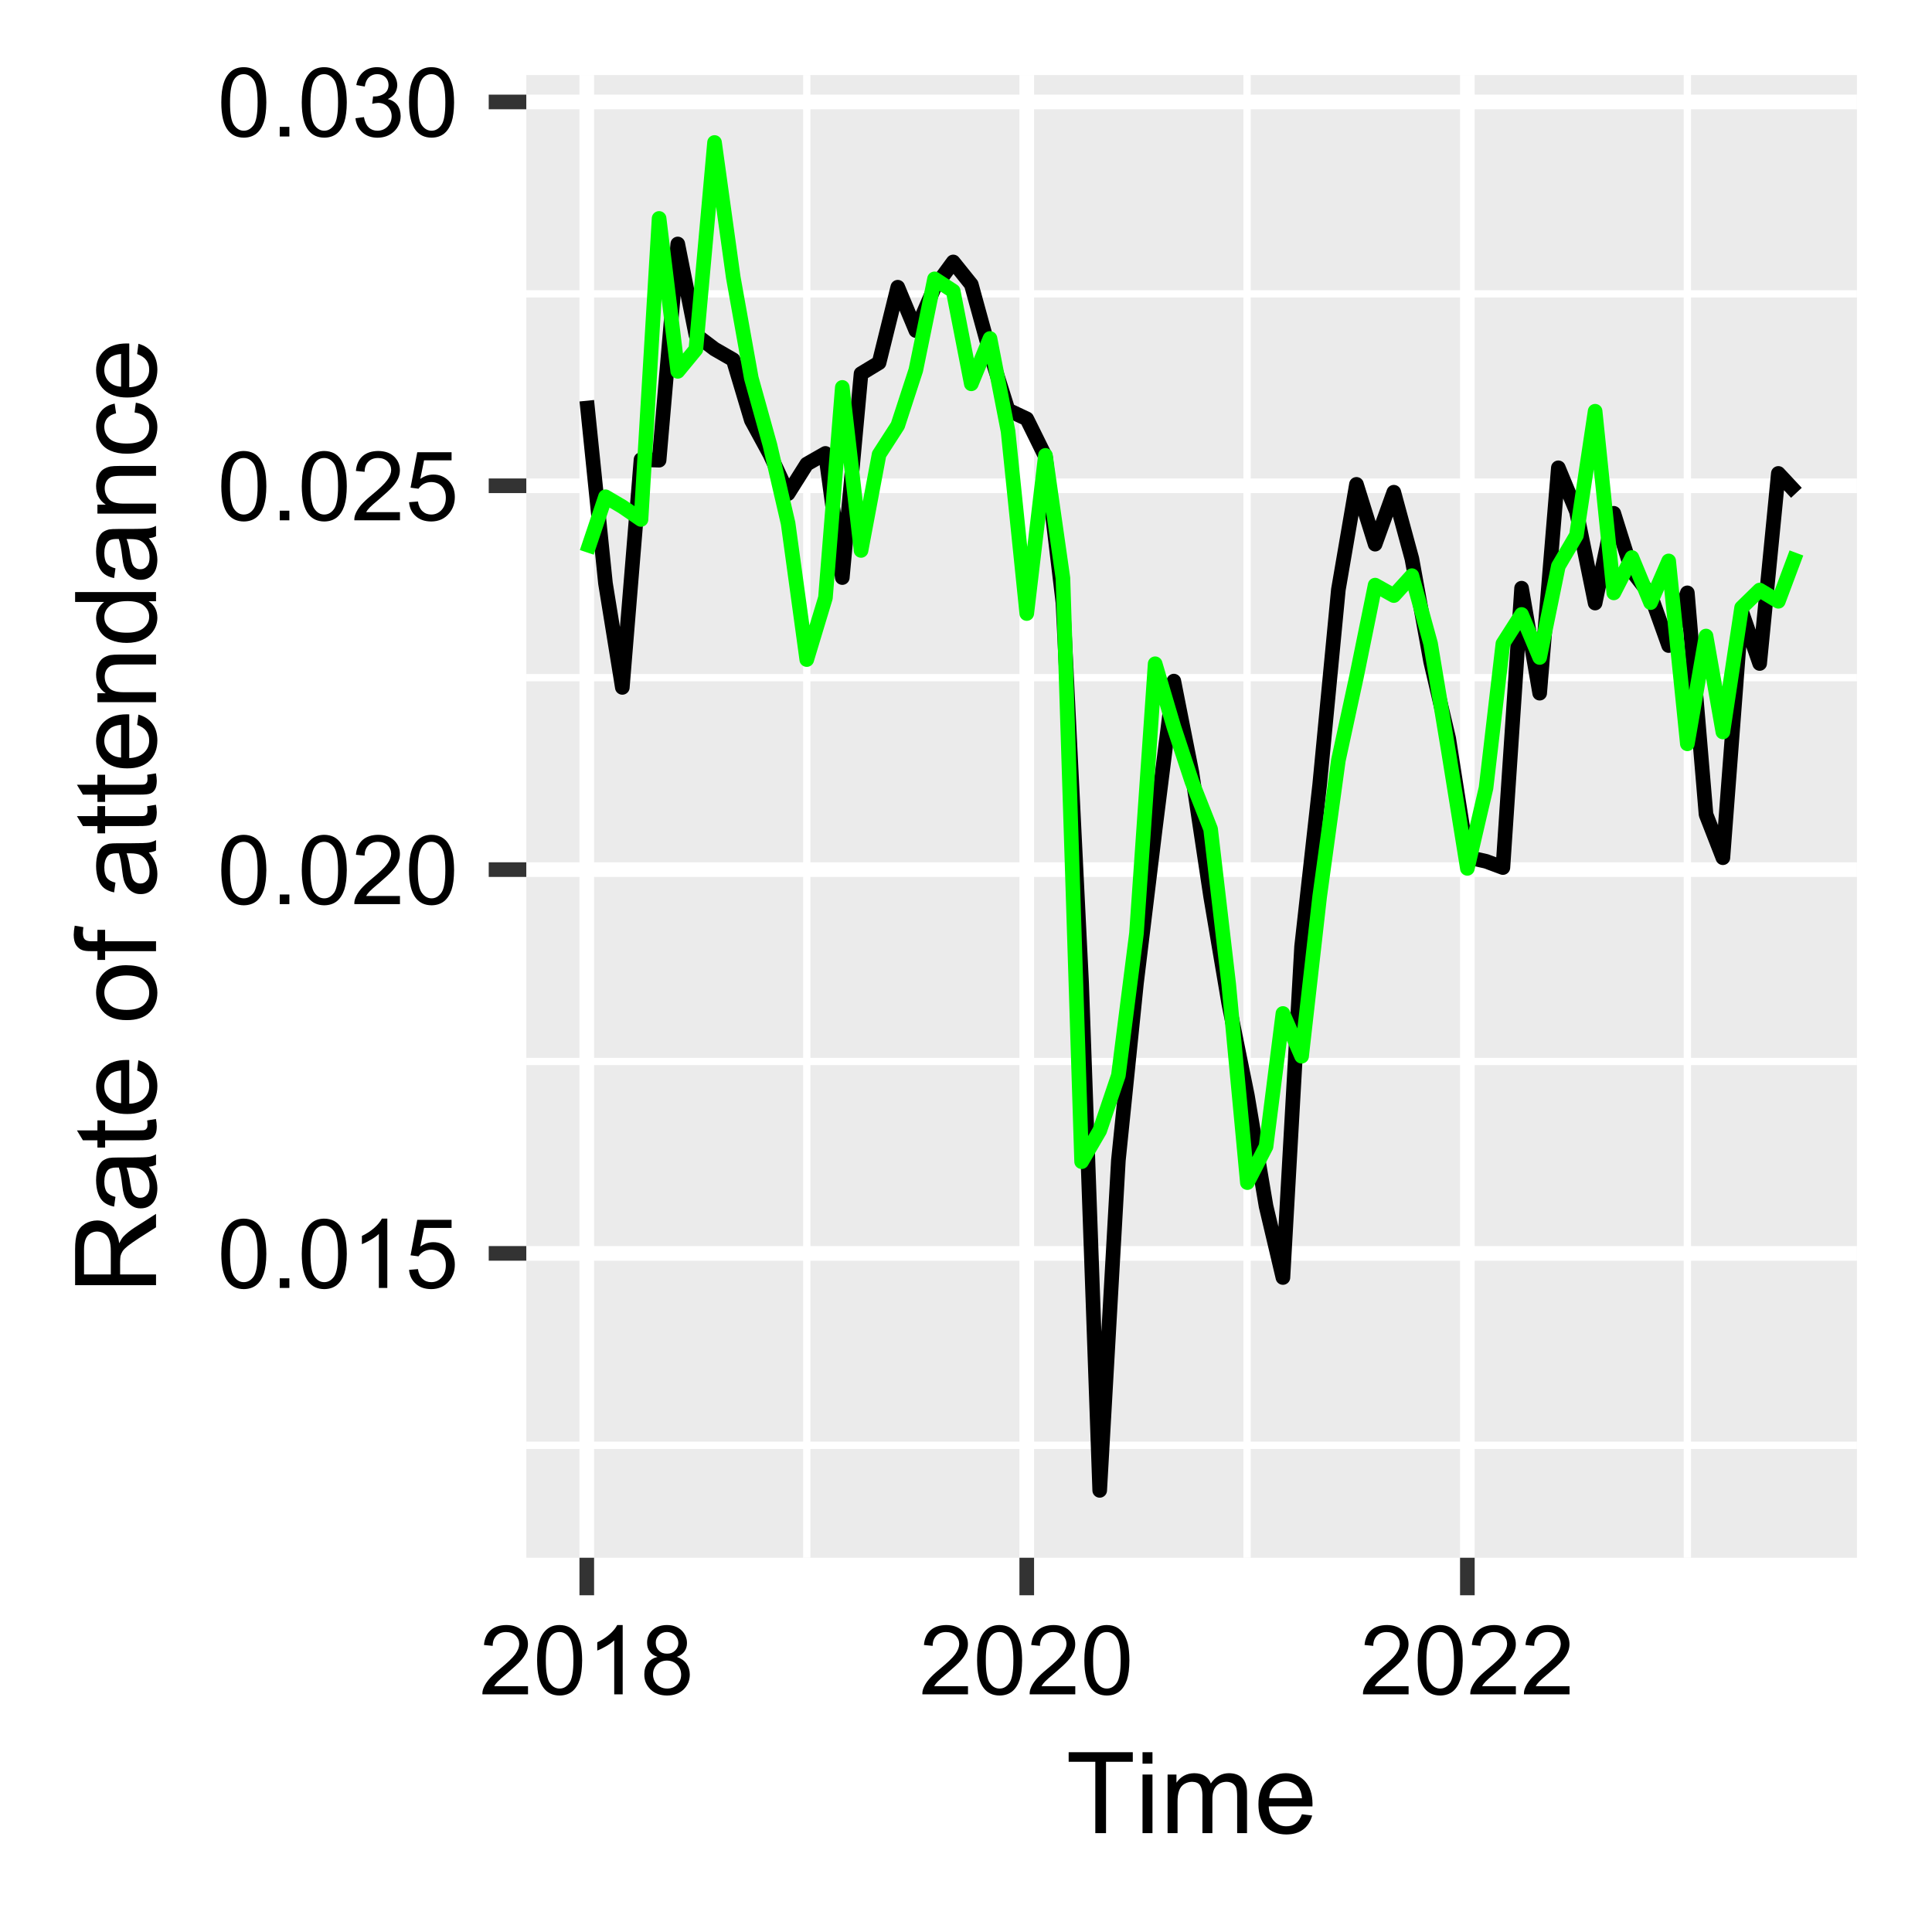 <?xml version="1.0" encoding="UTF-8"?>
<svg xmlns="http://www.w3.org/2000/svg" xmlns:xlink="http://www.w3.org/1999/xlink" width="141pt" height="141pt" viewBox="0 0 141 141" version="1.1">
<defs>
<g>
<symbol overflow="visible" id="glyph0-0">
<path style="stroke:none;" d="M 0.879 0 L 0.879 -4.398 L 4.398 -4.398 L 4.398 0 Z M 0.988 -0.109 L 4.289 -0.109 L 4.289 -4.289 L 0.988 -4.289 Z M 0.988 -0.109 "/>
</symbol>
<symbol overflow="visible" id="glyph0-1">
<path style="stroke:none;" d="M 0.293 -2.484 C 0.293 -3.078 0.352 -3.555 0.477 -3.922 C 0.594 -4.281 0.777 -4.562 1.023 -4.762 C 1.262 -4.957 1.566 -5.055 1.934 -5.059 C 2.203 -5.055 2.438 -5 2.645 -4.895 C 2.848 -4.785 3.02 -4.629 3.152 -4.426 C 3.285 -4.215 3.387 -3.965 3.465 -3.676 C 3.535 -3.379 3.574 -2.984 3.578 -2.484 C 3.574 -1.891 3.512 -1.41 3.395 -1.051 C 3.27 -0.684 3.09 -0.406 2.852 -0.211 C 2.605 -0.016 2.301 0.082 1.934 0.086 C 1.449 0.082 1.066 -0.09 0.789 -0.438 C 0.457 -0.855 0.293 -1.539 0.293 -2.484 Z M 0.93 -2.484 C 0.926 -1.656 1.023 -1.105 1.219 -0.832 C 1.41 -0.559 1.648 -0.422 1.934 -0.422 C 2.219 -0.422 2.457 -0.559 2.652 -0.832 C 2.844 -1.105 2.941 -1.656 2.941 -2.484 C 2.941 -3.312 2.844 -3.863 2.652 -4.137 C 2.457 -4.41 2.215 -4.547 1.93 -4.547 C 1.641 -4.547 1.414 -4.426 1.246 -4.188 C 1.031 -3.879 0.926 -3.312 0.93 -2.484 Z M 0.93 -2.484 "/>
</symbol>
<symbol overflow="visible" id="glyph0-2">
<path style="stroke:none;" d="M 0.641 0 L 0.641 -0.703 L 1.344 -0.703 L 1.344 0 Z M 0.641 0 "/>
</symbol>
<symbol overflow="visible" id="glyph0-3">
<path style="stroke:none;" d="M 2.621 0 L 2.004 0 L 2.004 -3.941 C 1.855 -3.797 1.66 -3.656 1.418 -3.516 C 1.176 -3.375 0.957 -3.266 0.766 -3.195 L 0.766 -3.797 C 1.109 -3.957 1.41 -4.152 1.672 -4.387 C 1.93 -4.617 2.113 -4.84 2.223 -5.059 L 2.621 -5.059 Z M 2.621 0 "/>
</symbol>
<symbol overflow="visible" id="glyph0-4">
<path style="stroke:none;" d="M 0.293 -1.32 L 0.941 -1.375 C 0.988 -1.059 1.102 -0.82 1.277 -0.66 C 1.449 -0.5 1.66 -0.422 1.91 -0.422 C 2.207 -0.422 2.457 -0.531 2.668 -0.758 C 2.871 -0.98 2.977 -1.281 2.977 -1.652 C 2.977 -2.004 2.875 -2.281 2.68 -2.488 C 2.477 -2.688 2.219 -2.789 1.902 -2.793 C 1.699 -2.789 1.52 -2.742 1.359 -2.656 C 1.199 -2.562 1.074 -2.445 0.984 -2.305 L 0.402 -2.383 L 0.891 -4.969 L 3.395 -4.969 L 3.395 -4.379 L 1.387 -4.379 L 1.113 -3.023 C 1.414 -3.234 1.73 -3.34 2.066 -3.34 C 2.504 -3.34 2.875 -3.188 3.18 -2.883 C 3.48 -2.578 3.633 -2.184 3.633 -1.707 C 3.633 -1.246 3.5 -0.855 3.234 -0.527 C 2.91 -0.121 2.469 0.082 1.91 0.086 C 1.449 0.082 1.074 -0.043 0.789 -0.297 C 0.496 -0.551 0.332 -0.891 0.293 -1.32 Z M 0.293 -1.32 "/>
</symbol>
<symbol overflow="visible" id="glyph0-5">
<path style="stroke:none;" d="M 3.543 -0.594 L 3.543 0 L 0.215 0 C 0.207 -0.148 0.23 -0.289 0.285 -0.43 C 0.367 -0.652 0.504 -0.875 0.691 -1.098 C 0.879 -1.316 1.148 -1.574 1.504 -1.863 C 2.047 -2.309 2.418 -2.664 2.613 -2.93 C 2.805 -3.191 2.898 -3.438 2.902 -3.676 C 2.898 -3.918 2.812 -4.125 2.637 -4.293 C 2.461 -4.461 2.23 -4.547 1.953 -4.547 C 1.648 -4.547 1.41 -4.457 1.234 -4.277 C 1.055 -4.098 0.965 -3.852 0.965 -3.539 L 0.328 -3.602 C 0.371 -4.074 0.535 -4.434 0.82 -4.684 C 1.102 -4.93 1.48 -5.055 1.965 -5.059 C 2.445 -5.055 2.828 -4.922 3.113 -4.656 C 3.395 -4.387 3.539 -4.055 3.539 -3.66 C 3.539 -3.457 3.496 -3.258 3.414 -3.066 C 3.328 -2.867 3.191 -2.664 3 -2.449 C 2.809 -2.234 2.488 -1.938 2.047 -1.562 C 1.672 -1.25 1.434 -1.039 1.332 -0.93 C 1.223 -0.816 1.137 -0.703 1.074 -0.594 Z M 3.543 -0.594 "/>
</symbol>
<symbol overflow="visible" id="glyph0-6">
<path style="stroke:none;" d="M 0.297 -1.332 L 0.914 -1.414 C 0.984 -1.059 1.102 -0.805 1.273 -0.652 C 1.441 -0.496 1.652 -0.422 1.902 -0.422 C 2.188 -0.422 2.434 -0.52 2.637 -0.723 C 2.836 -0.922 2.934 -1.176 2.938 -1.477 C 2.934 -1.758 2.844 -1.988 2.66 -2.176 C 2.473 -2.355 2.234 -2.449 1.953 -2.453 C 1.832 -2.449 1.688 -2.426 1.516 -2.387 L 1.586 -2.93 C 1.625 -2.922 1.656 -2.918 1.684 -2.922 C 1.941 -2.918 2.18 -2.988 2.395 -3.129 C 2.602 -3.266 2.707 -3.477 2.711 -3.766 C 2.707 -3.988 2.629 -4.176 2.48 -4.328 C 2.324 -4.473 2.129 -4.547 1.887 -4.551 C 1.645 -4.547 1.441 -4.473 1.285 -4.324 C 1.121 -4.172 1.02 -3.945 0.977 -3.645 L 0.359 -3.754 C 0.43 -4.164 0.602 -4.484 0.871 -4.715 C 1.137 -4.941 1.473 -5.055 1.875 -5.059 C 2.148 -5.055 2.398 -4.996 2.633 -4.883 C 2.859 -4.762 3.039 -4.602 3.164 -4.398 C 3.285 -4.191 3.344 -3.977 3.348 -3.75 C 3.344 -3.531 3.285 -3.332 3.172 -3.152 C 3.051 -2.973 2.879 -2.832 2.652 -2.73 C 2.949 -2.66 3.18 -2.516 3.348 -2.301 C 3.508 -2.082 3.59 -1.812 3.594 -1.488 C 3.59 -1.047 3.43 -0.672 3.113 -0.367 C 2.789 -0.062 2.387 0.086 1.898 0.09 C 1.453 0.086 1.086 -0.043 0.797 -0.305 C 0.504 -0.57 0.336 -0.91 0.297 -1.332 Z M 0.297 -1.332 "/>
</symbol>
<symbol overflow="visible" id="glyph0-7">
<path style="stroke:none;" d="M 1.246 -2.734 C 0.984 -2.824 0.793 -2.957 0.672 -3.133 C 0.547 -3.305 0.484 -3.516 0.488 -3.762 C 0.484 -4.129 0.617 -4.434 0.883 -4.684 C 1.145 -4.93 1.496 -5.055 1.934 -5.059 C 2.371 -5.055 2.723 -4.93 2.996 -4.676 C 3.262 -4.418 3.398 -4.105 3.398 -3.742 C 3.398 -3.508 3.336 -3.305 3.215 -3.133 C 3.09 -2.957 2.902 -2.824 2.656 -2.734 C 2.961 -2.629 3.199 -2.465 3.363 -2.242 C 3.523 -2.016 3.602 -1.75 3.605 -1.441 C 3.602 -1.008 3.449 -0.645 3.148 -0.352 C 2.84 -0.062 2.441 0.082 1.945 0.086 C 1.445 0.082 1.043 -0.062 0.742 -0.355 C 0.434 -0.648 0.281 -1.016 0.285 -1.457 C 0.281 -1.781 0.363 -2.055 0.535 -2.281 C 0.699 -2.5 0.938 -2.652 1.246 -2.734 Z M 1.121 -3.781 C 1.117 -3.539 1.195 -3.344 1.352 -3.195 C 1.504 -3.039 1.703 -2.965 1.949 -2.969 C 2.184 -2.965 2.379 -3.039 2.535 -3.195 C 2.688 -3.344 2.766 -3.527 2.766 -3.746 C 2.766 -3.969 2.684 -4.16 2.527 -4.316 C 2.367 -4.469 2.172 -4.547 1.941 -4.551 C 1.703 -4.547 1.508 -4.473 1.355 -4.324 C 1.195 -4.172 1.117 -3.988 1.121 -3.781 Z M 0.922 -1.453 C 0.918 -1.273 0.961 -1.102 1.047 -0.941 C 1.129 -0.773 1.254 -0.645 1.418 -0.559 C 1.582 -0.465 1.758 -0.422 1.953 -0.422 C 2.242 -0.422 2.488 -0.516 2.684 -0.707 C 2.875 -0.895 2.969 -1.137 2.973 -1.434 C 2.969 -1.727 2.871 -1.973 2.676 -2.172 C 2.477 -2.363 2.23 -2.461 1.934 -2.465 C 1.641 -2.461 1.398 -2.363 1.207 -2.176 C 1.016 -1.98 0.918 -1.742 0.922 -1.453 Z M 0.922 -1.453 "/>
</symbol>
<symbol overflow="visible" id="glyph1-0">
<path style="stroke:none;" d="M 1.031 0 L 1.031 -5.156 L 5.156 -5.156 L 5.156 0 Z M 1.16 -0.129 L 5.027 -0.129 L 5.027 -5.027 L 1.16 -5.027 Z M 1.16 -0.129 "/>
</symbol>
<symbol overflow="visible" id="glyph1-1">
<path style="stroke:none;" d="M 2.141 0 L 2.141 -5.207 L 0.195 -5.207 L 0.195 -5.906 L 4.875 -5.906 L 4.875 -5.207 L 2.922 -5.207 L 2.922 0 Z M 2.141 0 "/>
</symbol>
<symbol overflow="visible" id="glyph1-2">
<path style="stroke:none;" d="M 0.547 -5.07 L 0.547 -5.906 L 1.273 -5.906 L 1.273 -5.07 Z M 0.547 0 L 0.547 -4.277 L 1.273 -4.277 L 1.273 0 Z M 0.547 0 "/>
</symbol>
<symbol overflow="visible" id="glyph1-3">
<path style="stroke:none;" d="M 0.543 0 L 0.543 -4.277 L 1.191 -4.277 L 1.191 -3.68 C 1.324 -3.887 1.504 -4.055 1.727 -4.184 C 1.949 -4.309 2.203 -4.371 2.488 -4.375 C 2.805 -4.371 3.066 -4.305 3.27 -4.176 C 3.473 -4.043 3.613 -3.859 3.699 -3.625 C 4.035 -4.121 4.477 -4.371 5.02 -4.375 C 5.441 -4.371 5.766 -4.254 5.996 -4.02 C 6.223 -3.785 6.34 -3.422 6.34 -2.938 L 6.34 0 L 5.621 0 L 5.621 -2.695 C 5.617 -2.984 5.594 -3.191 5.547 -3.32 C 5.496 -3.445 5.41 -3.547 5.293 -3.629 C 5.168 -3.703 5.023 -3.742 4.859 -3.746 C 4.555 -3.742 4.305 -3.645 4.109 -3.445 C 3.906 -3.242 3.809 -2.922 3.812 -2.484 L 3.812 0 L 3.086 0 L 3.086 -2.781 C 3.082 -3.098 3.023 -3.34 2.906 -3.504 C 2.789 -3.664 2.594 -3.742 2.328 -3.746 C 2.121 -3.742 1.934 -3.691 1.762 -3.586 C 1.586 -3.477 1.461 -3.316 1.387 -3.113 C 1.305 -2.902 1.266 -2.605 1.27 -2.219 L 1.27 0 Z M 0.543 0 "/>
</symbol>
<symbol overflow="visible" id="glyph1-4">
<path style="stroke:none;" d="M 3.473 -1.379 L 4.223 -1.285 C 4.102 -0.844 3.883 -0.504 3.562 -0.266 C 3.242 -0.023 2.832 0.094 2.34 0.098 C 1.711 0.094 1.215 -0.098 0.852 -0.48 C 0.48 -0.863 0.297 -1.402 0.301 -2.102 C 0.297 -2.82 0.484 -3.379 0.855 -3.777 C 1.227 -4.172 1.707 -4.371 2.301 -4.375 C 2.867 -4.371 3.332 -4.176 3.699 -3.789 C 4.059 -3.398 4.242 -2.852 4.246 -2.148 C 4.242 -2.102 4.242 -2.035 4.242 -1.953 L 1.051 -1.953 C 1.074 -1.48 1.207 -1.121 1.449 -0.875 C 1.684 -0.621 1.984 -0.496 2.344 -0.5 C 2.609 -0.496 2.836 -0.566 3.023 -0.707 C 3.211 -0.844 3.359 -1.066 3.473 -1.379 Z M 1.09 -2.551 L 3.48 -2.551 C 3.449 -2.906 3.355 -3.176 3.207 -3.359 C 2.973 -3.633 2.676 -3.773 2.309 -3.777 C 1.973 -3.773 1.691 -3.66 1.469 -3.441 C 1.238 -3.215 1.113 -2.918 1.09 -2.551 Z M 1.09 -2.551 "/>
</symbol>
<symbol overflow="visible" id="glyph2-0">
<path style="stroke:none;" d="M 0 -1.031 L -5.156 -1.031 L -5.156 -5.156 L 0 -5.156 Z M -0.129 -1.16 L -0.129 -5.027 L -5.027 -5.027 L -5.027 -1.16 Z M -0.129 -1.16 "/>
</symbol>
<symbol overflow="visible" id="glyph2-1">
<path style="stroke:none;" d="M 0 -0.648 L -5.906 -0.648 L -5.906 -3.266 C -5.906 -3.789 -5.852 -4.191 -5.746 -4.465 C -5.637 -4.738 -5.449 -4.957 -5.184 -5.125 C -4.914 -5.285 -4.617 -5.367 -4.293 -5.371 C -3.871 -5.367 -3.52 -5.23 -3.234 -4.961 C -2.945 -4.688 -2.762 -4.27 -2.688 -3.707 C -2.586 -3.91 -2.488 -4.066 -2.395 -4.176 C -2.18 -4.402 -1.918 -4.617 -1.605 -4.824 L 0 -5.852 L 0 -4.871 L -1.23 -4.09 C -1.582 -3.859 -1.852 -3.668 -2.043 -3.523 C -2.227 -3.375 -2.359 -3.246 -2.438 -3.129 C -2.512 -3.012 -2.562 -2.891 -2.594 -2.773 C -2.609 -2.68 -2.617 -2.535 -2.621 -2.336 L -2.621 -1.43 L 0 -1.43 Z M -3.301 -1.43 L -3.301 -3.109 C -3.297 -3.465 -3.336 -3.742 -3.41 -3.945 C -3.48 -4.145 -3.598 -4.301 -3.762 -4.406 C -3.926 -4.508 -4.102 -4.559 -4.293 -4.562 C -4.57 -4.559 -4.801 -4.457 -4.984 -4.258 C -5.16 -4.055 -5.25 -3.734 -5.254 -3.301 L -5.254 -1.43 Z M -3.301 -1.43 "/>
</symbol>
<symbol overflow="visible" id="glyph2-2">
<path style="stroke:none;" d="M -0.527 -3.336 C -0.297 -3.062 -0.133 -2.805 -0.043 -2.559 C 0.051 -2.309 0.094 -2.043 0.098 -1.762 C 0.094 -1.289 -0.02 -0.926 -0.246 -0.676 C -0.477 -0.418 -0.77 -0.293 -1.129 -0.297 C -1.336 -0.293 -1.527 -0.34 -1.699 -0.441 C -1.871 -0.535 -2.008 -0.66 -2.117 -0.816 C -2.219 -0.965 -2.301 -1.141 -2.355 -1.336 C -2.395 -1.477 -2.43 -1.691 -2.465 -1.98 C -2.531 -2.566 -2.613 -2.996 -2.715 -3.273 C -2.809 -3.273 -2.875 -3.273 -2.906 -3.277 C -3.199 -3.273 -3.406 -3.207 -3.527 -3.074 C -3.691 -2.887 -3.773 -2.609 -3.773 -2.246 C -3.773 -1.902 -3.711 -1.652 -3.594 -1.492 C -3.469 -1.328 -3.258 -1.207 -2.961 -1.133 L -3.059 -0.422 C -3.359 -0.484 -3.602 -0.59 -3.793 -0.738 C -3.977 -0.887 -4.121 -1.098 -4.223 -1.379 C -4.32 -1.656 -4.371 -1.98 -4.375 -2.352 C -4.371 -2.715 -4.328 -3.012 -4.246 -3.242 C -4.156 -3.469 -4.047 -3.637 -3.922 -3.746 C -3.789 -3.848 -3.625 -3.926 -3.43 -3.973 C -3.301 -3.996 -3.078 -4.008 -2.758 -4.008 L -1.793 -4.008 C -1.117 -4.008 -0.688 -4.023 -0.512 -4.055 C -0.332 -4.086 -0.164 -4.145 0 -4.238 L 0 -3.48 C -0.148 -3.402 -0.324 -3.352 -0.527 -3.336 Z M -2.148 -3.273 C -2.035 -3.008 -1.945 -2.613 -1.875 -2.09 C -1.828 -1.789 -1.777 -1.578 -1.727 -1.457 C -1.672 -1.332 -1.594 -1.238 -1.492 -1.172 C -1.387 -1.102 -1.273 -1.066 -1.148 -1.07 C -0.953 -1.066 -0.789 -1.141 -0.664 -1.289 C -0.531 -1.438 -0.469 -1.652 -0.473 -1.934 C -0.469 -2.211 -0.527 -2.457 -0.652 -2.676 C -0.77 -2.891 -0.938 -3.051 -1.156 -3.156 C -1.316 -3.23 -1.559 -3.27 -1.883 -3.273 Z M -2.148 -3.273 "/>
</symbol>
<symbol overflow="visible" id="glyph2-3">
<path style="stroke:none;" d="M -0.648 -2.125 L -0.008 -2.23 C 0.035 -2.023 0.051 -1.84 0.055 -1.684 C 0.051 -1.418 0.016 -1.215 -0.066 -1.07 C -0.145 -0.926 -0.254 -0.824 -0.395 -0.766 C -0.527 -0.703 -0.816 -0.672 -1.254 -0.676 L -3.715 -0.676 L -3.715 -0.145 L -4.277 -0.145 L -4.277 -0.676 L -5.336 -0.676 L -5.773 -1.398 L -4.277 -1.398 L -4.277 -2.129 L -3.715 -2.129 L -3.715 -1.398 L -1.211 -1.398 C -1.004 -1.395 -0.871 -1.406 -0.812 -1.434 C -0.754 -1.457 -0.707 -1.5 -0.672 -1.559 C -0.637 -1.617 -0.621 -1.699 -0.621 -1.809 C -0.621 -1.887 -0.629 -1.992 -0.648 -2.125 Z M -0.648 -2.125 "/>
</symbol>
<symbol overflow="visible" id="glyph2-4">
<path style="stroke:none;" d="M -1.379 -3.473 L -1.285 -4.223 C -0.844 -4.102 -0.504 -3.883 -0.266 -3.562 C -0.023 -3.242 0.094 -2.832 0.098 -2.34 C 0.094 -1.711 -0.098 -1.215 -0.48 -0.852 C -0.863 -0.48 -1.402 -0.297 -2.102 -0.301 C -2.82 -0.297 -3.379 -0.484 -3.777 -0.855 C -4.172 -1.227 -4.371 -1.707 -4.375 -2.301 C -4.371 -2.871 -4.176 -3.34 -3.789 -3.703 C -3.398 -4.062 -2.852 -4.242 -2.148 -4.246 C -2.102 -4.242 -2.035 -4.242 -1.953 -4.242 L -1.953 -1.051 C -1.48 -1.074 -1.121 -1.207 -0.875 -1.449 C -0.621 -1.684 -0.496 -1.984 -0.5 -2.344 C -0.496 -2.609 -0.566 -2.836 -0.707 -3.023 C -0.844 -3.211 -1.066 -3.359 -1.379 -3.473 Z M -2.551 -1.09 L -2.551 -3.48 C -2.906 -3.449 -3.176 -3.355 -3.359 -3.207 C -3.633 -2.973 -3.773 -2.676 -3.777 -2.309 C -3.773 -1.973 -3.66 -1.691 -3.441 -1.469 C -3.215 -1.238 -2.918 -1.113 -2.551 -1.09 Z M -2.551 -1.09 "/>
</symbol>
<symbol overflow="visible" id="glyph2-5">
<path style="stroke:none;" d=""/>
</symbol>
<symbol overflow="visible" id="glyph2-6">
<path style="stroke:none;" d="M -2.141 -0.273 C -2.93 -0.27 -3.516 -0.488 -3.898 -0.934 C -4.211 -1.301 -4.371 -1.75 -4.375 -2.281 C -4.371 -2.867 -4.18 -3.348 -3.797 -3.723 C -3.41 -4.09 -2.875 -4.277 -2.199 -4.281 C -1.645 -4.277 -1.211 -4.195 -0.898 -4.031 C -0.578 -3.867 -0.336 -3.625 -0.164 -3.312 C 0.008 -2.992 0.094 -2.648 0.098 -2.281 C 0.094 -1.68 -0.094 -1.195 -0.477 -0.828 C -0.859 -0.453 -1.414 -0.27 -2.141 -0.273 Z M -2.141 -1.02 C -1.586 -1.02 -1.176 -1.137 -0.906 -1.375 C -0.633 -1.613 -0.496 -1.914 -0.5 -2.281 C -0.496 -2.637 -0.633 -2.938 -0.91 -3.176 C -1.18 -3.414 -1.598 -3.531 -2.164 -3.535 C -2.688 -3.531 -3.09 -3.414 -3.363 -3.176 C -3.637 -2.934 -3.773 -2.633 -3.773 -2.281 C -3.773 -1.914 -3.637 -1.613 -3.367 -1.375 C -3.094 -1.137 -2.684 -1.02 -2.141 -1.02 Z M -2.141 -1.02 "/>
</symbol>
<symbol overflow="visible" id="glyph2-7">
<path style="stroke:none;" d="M 0 -0.719 L -3.715 -0.719 L -3.715 -0.078 L -4.277 -0.078 L -4.277 -0.719 L -4.734 -0.719 C -5.02 -0.715 -5.23 -0.738 -5.375 -0.793 C -5.559 -0.859 -5.711 -0.984 -5.832 -1.16 C -5.945 -1.336 -6.004 -1.582 -6.008 -1.902 C -6.004 -2.102 -5.98 -2.328 -5.934 -2.578 L -5.301 -2.469 C -5.324 -2.312 -5.336 -2.172 -5.34 -2.043 C -5.336 -1.82 -5.289 -1.664 -5.199 -1.574 C -5.102 -1.48 -4.926 -1.434 -4.672 -1.438 L -4.277 -1.438 L -4.277 -2.273 L -3.715 -2.273 L -3.715 -1.438 L 0 -1.438 Z M 0 -0.719 "/>
</symbol>
<symbol overflow="visible" id="glyph2-8">
<path style="stroke:none;" d="M 0 -0.543 L -4.277 -0.543 L -4.277 -1.195 L -3.668 -1.195 C -4.137 -1.508 -4.371 -1.961 -4.375 -2.559 C -4.371 -2.812 -4.324 -3.051 -4.234 -3.27 C -4.141 -3.484 -4.02 -3.645 -3.871 -3.754 C -3.719 -3.859 -3.539 -3.934 -3.336 -3.98 C -3.195 -4.004 -2.961 -4.02 -2.629 -4.02 L 0 -4.02 L 0 -3.297 L -2.602 -3.297 C -2.898 -3.293 -3.117 -3.266 -3.266 -3.211 C -3.406 -3.152 -3.523 -3.051 -3.613 -2.91 C -3.699 -2.766 -3.742 -2.598 -3.746 -2.406 C -3.742 -2.094 -3.645 -1.828 -3.449 -1.605 C -3.25 -1.379 -2.879 -1.266 -2.336 -1.27 L 0 -1.27 Z M 0 -0.543 "/>
</symbol>
<symbol overflow="visible" id="glyph2-9">
<path style="stroke:none;" d="M 0 -3.32 L -0.539 -3.32 C -0.117 -3.047 0.094 -2.648 0.098 -2.121 C 0.094 -1.777 0.004 -1.461 -0.184 -1.18 C -0.371 -0.891 -0.637 -0.672 -0.973 -0.516 C -1.309 -0.359 -1.695 -0.281 -2.137 -0.281 C -2.562 -0.281 -2.949 -0.352 -3.297 -0.496 C -3.645 -0.637 -3.91 -0.852 -4.098 -1.137 C -4.277 -1.418 -4.371 -1.734 -4.375 -2.09 C -4.371 -2.344 -4.316 -2.574 -4.211 -2.777 C -4.098 -2.98 -3.957 -3.145 -3.785 -3.27 L -5.906 -3.27 L -5.906 -3.992 L 0 -3.992 Z M -2.137 -1.027 C -1.586 -1.023 -1.176 -1.141 -0.906 -1.371 C -0.633 -1.602 -0.496 -1.875 -0.5 -2.191 C -0.496 -2.508 -0.625 -2.777 -0.887 -3 C -1.145 -3.219 -1.543 -3.328 -2.074 -3.332 C -2.66 -3.328 -3.09 -3.215 -3.363 -2.992 C -3.637 -2.766 -3.773 -2.488 -3.773 -2.16 C -3.773 -1.836 -3.641 -1.566 -3.379 -1.352 C -3.113 -1.133 -2.699 -1.023 -2.137 -1.027 Z M -2.137 -1.027 "/>
</symbol>
<symbol overflow="visible" id="glyph2-10">
<path style="stroke:none;" d="M -1.566 -3.336 L -1.473 -4.047 C -0.98 -3.965 -0.598 -3.766 -0.32 -3.449 C -0.043 -3.125 0.094 -2.73 0.098 -2.27 C 0.094 -1.68 -0.094 -1.211 -0.477 -0.855 C -0.855 -0.5 -1.406 -0.32 -2.121 -0.324 C -2.582 -0.32 -2.984 -0.398 -3.336 -0.551 C -3.68 -0.703 -3.941 -0.934 -4.113 -1.25 C -4.285 -1.559 -4.371 -1.902 -4.375 -2.273 C -4.371 -2.734 -4.254 -3.113 -4.02 -3.41 C -3.785 -3.707 -3.449 -3.895 -3.02 -3.98 L -2.914 -3.273 C -3.195 -3.207 -3.41 -3.09 -3.559 -2.918 C -3.699 -2.746 -3.773 -2.539 -3.777 -2.301 C -3.773 -1.934 -3.641 -1.637 -3.383 -1.41 C -3.117 -1.18 -2.707 -1.066 -2.145 -1.066 C -1.566 -1.066 -1.148 -1.176 -0.891 -1.395 C -0.629 -1.613 -0.496 -1.902 -0.5 -2.262 C -0.496 -2.543 -0.586 -2.777 -0.762 -2.973 C -0.934 -3.16 -1.199 -3.281 -1.566 -3.336 Z M -1.566 -3.336 "/>
</symbol>
</g>
<clipPath id="clip1">
  <path d="M 38.41 5.48 L 135.52 5.48 L 135.52 113.688 L 38.41 113.688 Z M 38.41 5.48 "/>
</clipPath>
<clipPath id="clip2">
  <path d="M 38.41 105 L 135.52 105 L 135.52 106 L 38.41 106 Z M 38.41 105 "/>
</clipPath>
<clipPath id="clip3">
  <path d="M 38.41 77 L 135.52 77 L 135.52 78 L 38.41 78 Z M 38.41 77 "/>
</clipPath>
<clipPath id="clip4">
  <path d="M 38.41 49 L 135.52 49 L 135.52 50 L 38.41 50 Z M 38.41 49 "/>
</clipPath>
<clipPath id="clip5">
  <path d="M 38.41 21 L 135.52 21 L 135.52 22 L 38.41 22 Z M 38.41 21 "/>
</clipPath>
<clipPath id="clip6">
  <path d="M 58 5.48 L 60 5.48 L 60 113.688 L 58 113.688 Z M 58 5.48 "/>
</clipPath>
<clipPath id="clip7">
  <path d="M 90 5.48 L 92 5.48 L 92 113.688 L 90 113.688 Z M 90 5.48 "/>
</clipPath>
<clipPath id="clip8">
  <path d="M 122 5.48 L 124 5.48 L 124 113.688 L 122 113.688 Z M 122 5.48 "/>
</clipPath>
<clipPath id="clip9">
  <path d="M 38.41 90 L 135.52 90 L 135.52 93 L 38.41 93 Z M 38.41 90 "/>
</clipPath>
<clipPath id="clip10">
  <path d="M 38.41 62 L 135.52 62 L 135.52 64 L 38.41 64 Z M 38.41 62 "/>
</clipPath>
<clipPath id="clip11">
  <path d="M 38.41 34 L 135.52 34 L 135.52 36 L 38.41 36 Z M 38.41 34 "/>
</clipPath>
<clipPath id="clip12">
  <path d="M 38.41 6 L 135.52 6 L 135.52 8 L 38.41 8 Z M 38.41 6 "/>
</clipPath>
<clipPath id="clip13">
  <path d="M 42 5.48 L 44 5.48 L 44 113.688 L 42 113.688 Z M 42 5.48 "/>
</clipPath>
<clipPath id="clip14">
  <path d="M 74 5.48 L 76 5.48 L 76 113.688 L 74 113.688 Z M 74 5.48 "/>
</clipPath>
<clipPath id="clip15">
  <path d="M 106 5.48 L 108 5.48 L 108 113.688 L 106 113.688 Z M 106 5.48 "/>
</clipPath>
</defs>
<g id="surface154">
<rect x="0" y="0" width="141" height="141" style="fill:rgb(100%,100%,100%);fill-opacity:1;stroke:none;"/>
<rect x="0" y="0" width="141" height="141" style="fill:rgb(100%,100%,100%);fill-opacity:1;stroke:none;"/>
<path style="fill:none;stroke-width:1.067;stroke-linecap:round;stroke-linejoin:round;stroke:rgb(100%,100%,100%);stroke-opacity:1;stroke-miterlimit:10;" d="M 0 141 L 141 141 L 141 0 L 0 0 Z M 0 141 "/>
<g clip-path="url(#clip1)" clip-rule="nonzero">
<path style=" stroke:none;fill-rule:nonzero;fill:rgb(92.157%,92.157%,92.157%);fill-opacity:1;" d="M 38.41 113.688 L 135.52 113.688 L 135.52 5.48 L 38.41 5.48 Z M 38.41 113.688 "/>
</g>
<g clip-path="url(#clip2)" clip-rule="nonzero">
<path style="fill:none;stroke-width:0.533;stroke-linecap:butt;stroke-linejoin:round;stroke:rgb(100%,100%,100%);stroke-opacity:1;stroke-miterlimit:10;" d="M 38.41 105.48 L 135.52 105.48 "/>
</g>
<g clip-path="url(#clip3)" clip-rule="nonzero">
<path style="fill:none;stroke-width:0.533;stroke-linecap:butt;stroke-linejoin:round;stroke:rgb(100%,100%,100%);stroke-opacity:1;stroke-miterlimit:10;" d="M 38.41 77.469 L 135.52 77.469 "/>
</g>
<g clip-path="url(#clip4)" clip-rule="nonzero">
<path style="fill:none;stroke-width:0.533;stroke-linecap:butt;stroke-linejoin:round;stroke:rgb(100%,100%,100%);stroke-opacity:1;stroke-miterlimit:10;" d="M 38.41 49.457 L 135.52 49.457 "/>
</g>
<g clip-path="url(#clip5)" clip-rule="nonzero">
<path style="fill:none;stroke-width:0.533;stroke-linecap:butt;stroke-linejoin:round;stroke:rgb(100%,100%,100%);stroke-opacity:1;stroke-miterlimit:10;" d="M 38.41 21.445 L 135.52 21.445 "/>
</g>
<g clip-path="url(#clip6)" clip-rule="nonzero">
<path style="fill:none;stroke-width:0.533;stroke-linecap:butt;stroke-linejoin:round;stroke:rgb(100%,100%,100%);stroke-opacity:1;stroke-miterlimit:10;" d="M 58.879 113.688 L 58.879 5.48 "/>
</g>
<g clip-path="url(#clip7)" clip-rule="nonzero">
<path style="fill:none;stroke-width:0.533;stroke-linecap:butt;stroke-linejoin:round;stroke:rgb(100%,100%,100%);stroke-opacity:1;stroke-miterlimit:10;" d="M 91.012 113.688 L 91.012 5.48 "/>
</g>
<g clip-path="url(#clip8)" clip-rule="nonzero">
<path style="fill:none;stroke-width:0.533;stroke-linecap:butt;stroke-linejoin:round;stroke:rgb(100%,100%,100%);stroke-opacity:1;stroke-miterlimit:10;" d="M 123.145 113.688 L 123.145 5.48 "/>
</g>
<g clip-path="url(#clip9)" clip-rule="nonzero">
<path style="fill:none;stroke-width:1.067;stroke-linecap:butt;stroke-linejoin:round;stroke:rgb(100%,100%,100%);stroke-opacity:1;stroke-miterlimit:10;" d="M 38.41 91.473 L 135.52 91.473 "/>
</g>
<g clip-path="url(#clip10)" clip-rule="nonzero">
<path style="fill:none;stroke-width:1.067;stroke-linecap:butt;stroke-linejoin:round;stroke:rgb(100%,100%,100%);stroke-opacity:1;stroke-miterlimit:10;" d="M 38.41 63.465 L 135.52 63.465 "/>
</g>
<g clip-path="url(#clip11)" clip-rule="nonzero">
<path style="fill:none;stroke-width:1.067;stroke-linecap:butt;stroke-linejoin:round;stroke:rgb(100%,100%,100%);stroke-opacity:1;stroke-miterlimit:10;" d="M 38.41 35.453 L 135.52 35.453 "/>
</g>
<g clip-path="url(#clip12)" clip-rule="nonzero">
<path style="fill:none;stroke-width:1.067;stroke-linecap:butt;stroke-linejoin:round;stroke:rgb(100%,100%,100%);stroke-opacity:1;stroke-miterlimit:10;" d="M 38.41 7.441 L 135.52 7.441 "/>
</g>
<g clip-path="url(#clip13)" clip-rule="nonzero">
<path style="fill:none;stroke-width:1.067;stroke-linecap:butt;stroke-linejoin:round;stroke:rgb(100%,100%,100%);stroke-opacity:1;stroke-miterlimit:10;" d="M 42.824 113.688 L 42.824 5.48 "/>
</g>
<g clip-path="url(#clip14)" clip-rule="nonzero">
<path style="fill:none;stroke-width:1.067;stroke-linecap:butt;stroke-linejoin:round;stroke:rgb(100%,100%,100%);stroke-opacity:1;stroke-miterlimit:10;" d="M 74.934 113.688 L 74.934 5.48 "/>
</g>
<g clip-path="url(#clip15)" clip-rule="nonzero">
<path style="fill:none;stroke-width:1.067;stroke-linecap:butt;stroke-linejoin:round;stroke:rgb(100%,100%,100%);stroke-opacity:1;stroke-miterlimit:10;" d="M 107.09 113.688 L 107.09 5.48 "/>
</g>
<path style="fill:none;stroke-width:1.067;stroke-linecap:butt;stroke-linejoin:round;stroke:rgb(0%,0%,0%);stroke-opacity:1;stroke-miterlimit:10;" d="M 42.824 29.246 L 44.188 42.57 L 45.418 50.168 L 46.781 33.543 L 48.102 33.586 L 49.465 17.805 L 50.785 24.441 L 52.148 25.473 L 53.512 26.258 L 54.832 30.668 L 56.195 33.172 L 57.516 36.027 L 58.879 33.867 L 60.242 33.09 L 61.473 42.152 L 62.84 27.27 L 64.156 26.473 L 65.52 20.961 L 66.84 24.125 L 68.203 20.973 L 69.566 19.117 L 70.887 20.762 L 72.25 25.727 L 73.57 29.926 L 74.934 30.566 L 76.297 33.324 L 77.574 43.969 L 78.938 71.762 L 80.258 108.77 L 81.621 84.684 L 82.941 71.754 L 84.305 60.527 L 85.668 49.707 L 86.988 56.383 L 88.352 65.426 L 89.672 73.223 L 91.035 79.945 L 92.398 88.027 L 93.629 93.234 L 94.992 69.074 L 96.312 57.262 L 97.676 43.035 L 98.996 35.348 L 100.359 39.715 L 101.723 35.922 L 103.043 40.785 L 104.406 48.273 L 105.727 53.887 L 107.09 62.555 L 108.453 62.859 L 109.684 63.316 L 111.047 42.926 L 112.367 50.59 L 113.73 34.141 L 115.051 37.328 L 116.414 44.012 L 117.777 37.461 L 119.098 41.672 L 120.461 43.426 L 121.781 47.113 L 123.145 43.266 L 124.508 59.441 L 125.738 62.598 L 127.105 44.621 L 128.422 48.422 L 129.785 34.551 L 131.105 35.965 "/>
<path style="fill:none;stroke-width:1.067;stroke-linecap:butt;stroke-linejoin:round;stroke:rgb(0%,100%,0%);stroke-opacity:1;stroke-miterlimit:10;" d="M 42.824 40.312 L 44.188 36.254 L 45.418 36.977 L 46.781 37.91 L 48.102 15.941 L 49.465 27.102 L 50.785 25.5 L 52.148 10.398 L 53.512 20.227 L 54.832 27.594 L 56.195 32.496 L 57.516 38.195 L 58.879 48.137 L 60.242 43.625 L 61.473 28.273 L 62.84 40.172 L 64.156 33.168 L 65.52 31.051 L 66.84 27.004 L 68.203 20.352 L 69.566 21.242 L 70.887 28.012 L 72.25 24.703 L 73.57 31.48 L 74.934 44.777 L 76.297 33.234 L 77.574 42.195 L 78.938 84.781 L 80.258 82.516 L 81.621 78.484 L 82.941 68.117 L 84.305 48.441 L 85.668 53.051 L 86.988 57.047 L 88.352 60.508 L 89.672 71.812 L 91.035 86.309 L 92.398 83.672 L 93.629 73.965 L 94.992 77.086 L 96.312 65.426 L 97.676 55.492 L 98.996 49.398 L 100.359 42.703 L 101.723 43.465 L 103.043 42.012 L 104.406 46.977 L 105.727 54.922 L 107.09 63.375 L 108.453 57.504 L 109.684 46.977 L 111.047 44.844 L 112.367 47.984 L 113.73 41.32 L 115.051 39.07 L 116.414 30.012 L 117.777 43.27 L 119.098 40.688 L 120.461 43.98 L 121.781 40.938 L 123.145 54.285 L 124.508 46.418 L 125.738 53.422 L 127.105 44.348 L 128.422 43.062 L 129.785 43.883 L 131.105 40.355 "/>
<g style="fill:rgb(0%,0%,0%);fill-opacity:1;">
  <use xlink:href="#glyph0-1" x="15.859" y="93.996"/>
  <use xlink:href="#glyph0-2" x="19.775" y="93.996"/>
  <use xlink:href="#glyph0-1" x="21.731" y="93.996"/>
  <use xlink:href="#glyph0-3" x="25.646" y="93.996"/>
  <use xlink:href="#glyph0-4" x="29.561" y="93.996"/>
</g>
<g style="fill:rgb(0%,0%,0%);fill-opacity:1;">
  <use xlink:href="#glyph0-1" x="15.859" y="65.984"/>
  <use xlink:href="#glyph0-2" x="19.775" y="65.984"/>
  <use xlink:href="#glyph0-1" x="21.731" y="65.984"/>
  <use xlink:href="#glyph0-5" x="25.646" y="65.984"/>
  <use xlink:href="#glyph0-1" x="29.561" y="65.984"/>
</g>
<g style="fill:rgb(0%,0%,0%);fill-opacity:1;">
  <use xlink:href="#glyph0-1" x="15.859" y="37.973"/>
  <use xlink:href="#glyph0-2" x="19.775" y="37.973"/>
  <use xlink:href="#glyph0-1" x="21.731" y="37.973"/>
  <use xlink:href="#glyph0-5" x="25.646" y="37.973"/>
  <use xlink:href="#glyph0-4" x="29.561" y="37.973"/>
</g>
<g style="fill:rgb(0%,0%,0%);fill-opacity:1;">
  <use xlink:href="#glyph0-1" x="15.859" y="9.961"/>
  <use xlink:href="#glyph0-2" x="19.775" y="9.961"/>
  <use xlink:href="#glyph0-1" x="21.731" y="9.961"/>
  <use xlink:href="#glyph0-6" x="25.646" y="9.961"/>
  <use xlink:href="#glyph0-1" x="29.561" y="9.961"/>
</g>
<path style="fill:none;stroke-width:1.067;stroke-linecap:butt;stroke-linejoin:round;stroke:rgb(20%,20%,20%);stroke-opacity:1;stroke-miterlimit:10;" d="M 35.668 91.473 L 38.41 91.473 "/>
<path style="fill:none;stroke-width:1.067;stroke-linecap:butt;stroke-linejoin:round;stroke:rgb(20%,20%,20%);stroke-opacity:1;stroke-miterlimit:10;" d="M 35.668 63.465 L 38.41 63.465 "/>
<path style="fill:none;stroke-width:1.067;stroke-linecap:butt;stroke-linejoin:round;stroke:rgb(20%,20%,20%);stroke-opacity:1;stroke-miterlimit:10;" d="M 35.668 35.453 L 38.41 35.453 "/>
<path style="fill:none;stroke-width:1.067;stroke-linecap:butt;stroke-linejoin:round;stroke:rgb(20%,20%,20%);stroke-opacity:1;stroke-miterlimit:10;" d="M 35.668 7.441 L 38.41 7.441 "/>
<path style="fill:none;stroke-width:1.067;stroke-linecap:butt;stroke-linejoin:round;stroke:rgb(20%,20%,20%);stroke-opacity:1;stroke-miterlimit:10;" d="M 42.824 116.426 L 42.824 113.688 "/>
<path style="fill:none;stroke-width:1.067;stroke-linecap:butt;stroke-linejoin:round;stroke:rgb(20%,20%,20%);stroke-opacity:1;stroke-miterlimit:10;" d="M 74.934 116.426 L 74.934 113.688 "/>
<path style="fill:none;stroke-width:1.067;stroke-linecap:butt;stroke-linejoin:round;stroke:rgb(20%,20%,20%);stroke-opacity:1;stroke-miterlimit:10;" d="M 107.09 116.426 L 107.09 113.688 "/>
<g style="fill:rgb(0%,0%,0%);fill-opacity:1;">
  <use xlink:href="#glyph0-5" x="34.992" y="123.656"/>
  <use xlink:href="#glyph0-1" x="38.907" y="123.656"/>
  <use xlink:href="#glyph0-3" x="42.823" y="123.656"/>
  <use xlink:href="#glyph0-7" x="46.738" y="123.656"/>
</g>
<g style="fill:rgb(0%,0%,0%);fill-opacity:1;">
  <use xlink:href="#glyph0-5" x="67.102" y="123.656"/>
  <use xlink:href="#glyph0-1" x="71.017" y="123.656"/>
  <use xlink:href="#glyph0-5" x="74.932" y="123.656"/>
  <use xlink:href="#glyph0-1" x="78.847" y="123.656"/>
</g>
<g style="fill:rgb(0%,0%,0%);fill-opacity:1;">
  <use xlink:href="#glyph0-5" x="99.258" y="123.656"/>
  <use xlink:href="#glyph0-1" x="103.173" y="123.656"/>
  <use xlink:href="#glyph0-5" x="107.088" y="123.656"/>
  <use xlink:href="#glyph0-5" x="111.004" y="123.656"/>
</g>
<g style="fill:rgb(0%,0%,0%);fill-opacity:1;">
  <use xlink:href="#glyph1-1" x="77.797" y="133.785"/>
  <use xlink:href="#glyph1-2" x="82.836" y="133.785"/>
  <use xlink:href="#glyph1-3" x="84.669" y="133.785"/>
  <use xlink:href="#glyph1-4" x="91.542" y="133.785"/>
</g>
<g style="fill:rgb(0%,0%,0%);fill-opacity:1;">
  <use xlink:href="#glyph2-1" x="11.387" y="94.441"/>
  <use xlink:href="#glyph2-2" x="11.387" y="88.484"/>
  <use xlink:href="#glyph2-3" x="11.387" y="83.895"/>
  <use xlink:href="#glyph2-4" x="11.387" y="81.603"/>
  <use xlink:href="#glyph2-5" x="11.387" y="77.015"/>
  <use xlink:href="#glyph2-6" x="11.387" y="74.723"/>
  <use xlink:href="#glyph2-7" x="11.387" y="70.135"/>
  <use xlink:href="#glyph2-5" x="11.387" y="67.842"/>
  <use xlink:href="#glyph2-2" x="11.387" y="65.55"/>
  <use xlink:href="#glyph2-3" x="11.387" y="60.962"/>
  <use xlink:href="#glyph2-3" x="11.387" y="58.67"/>
  <use xlink:href="#glyph2-4" x="11.387" y="56.378"/>
  <use xlink:href="#glyph2-8" x="11.387" y="51.79"/>
  <use xlink:href="#glyph2-9" x="11.387" y="47.201"/>
  <use xlink:href="#glyph2-2" x="11.387" y="42.613"/>
  <use xlink:href="#glyph2-8" x="11.387" y="38.025"/>
  <use xlink:href="#glyph2-10" x="11.387" y="33.437"/>
  <use xlink:href="#glyph2-4" x="11.387" y="29.312"/>
</g>
</g>
</svg>
